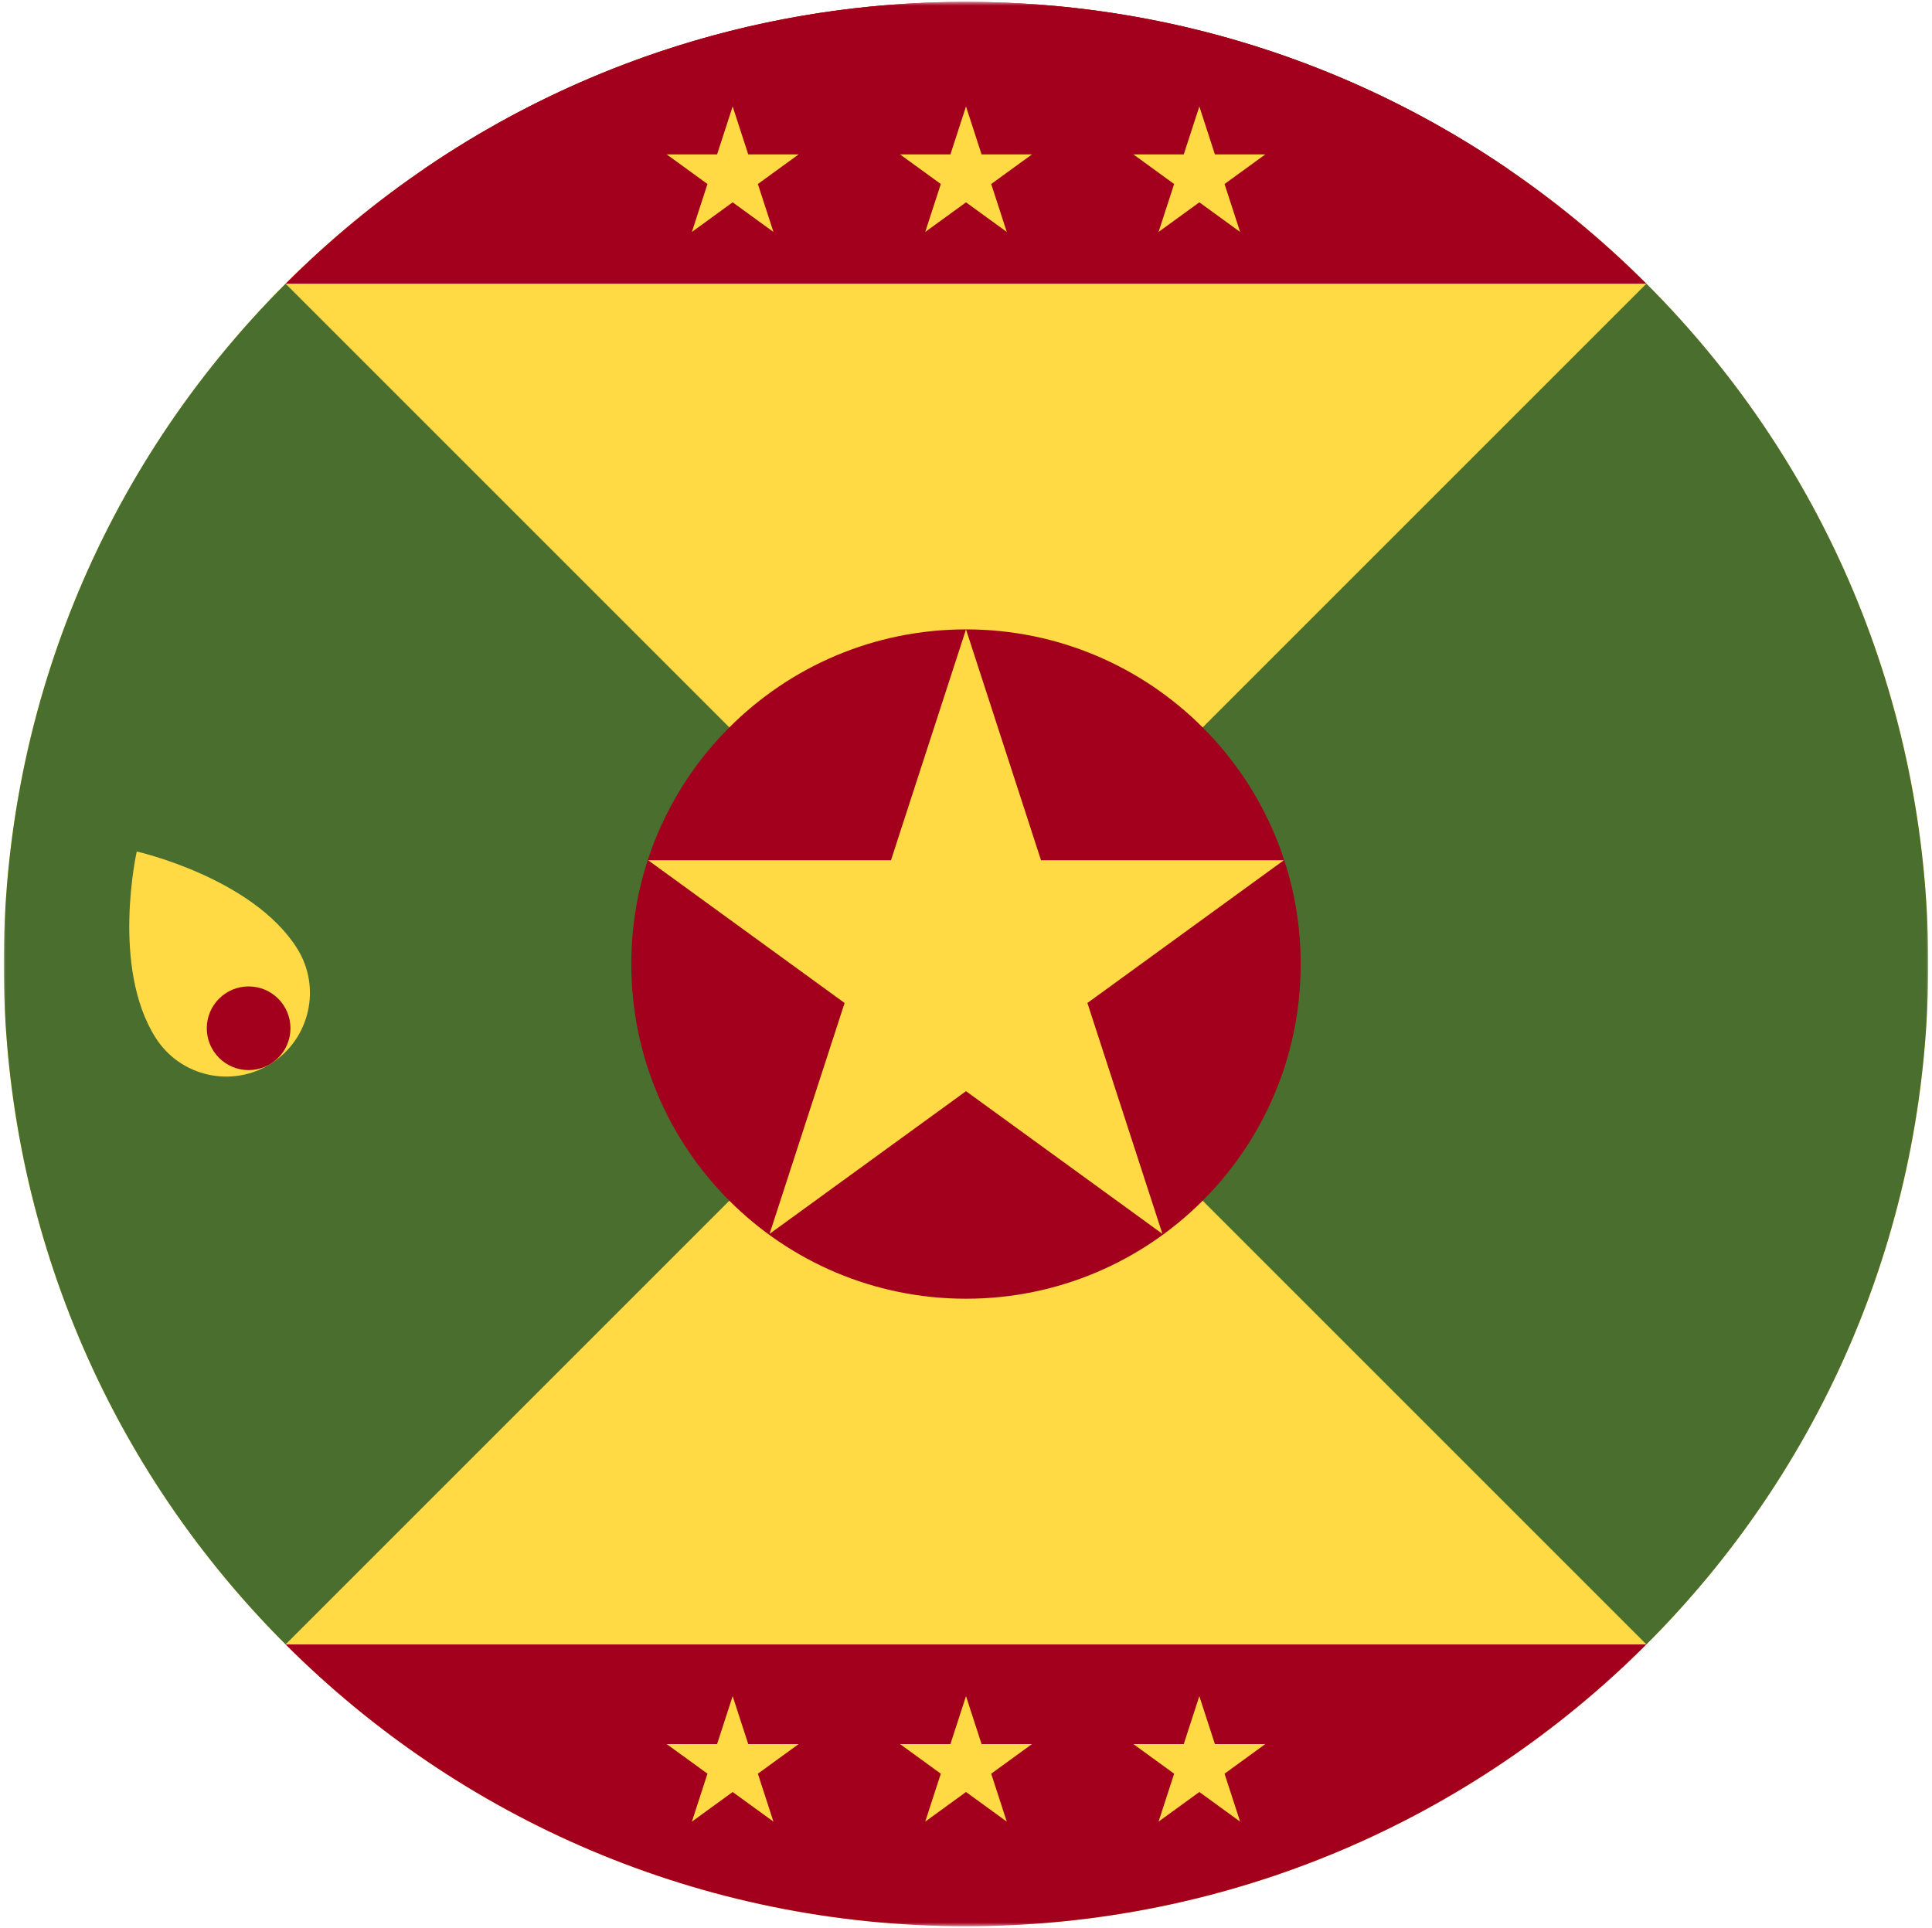 <svg width="514" height="513" fill="none" xmlns="http://www.w3.org/2000/svg"><mask id="a" style="mask-type:luminance" maskUnits="userSpaceOnUse" x="1" y="0" width="512" height="513"><path d="M513 .5H1v512h512V.5z" fill="#fff"/></mask><g mask="url(#a)"><path d="M257 512.5c141.385 0 256-114.615 256-256S398.385.5 257 .5 1 115.115 1 256.5s114.615 256 256 256z" fill="#FFDA44"/><path d="M112.715 45.022C153.8 16.936 203.478.5 257.002.5s103.202 16.436 144.287 44.522l-144.287 11.13-144.287-11.13z" fill="#A2001D"/><path d="M257 256.498l-16.338-16.338-4.338 7.771L257 256.498z" fill="#0052B4"/><path d="M75.98 75.48c-99.974 99.974-99.974 262.065 0 362.04L257 256.5 75.98 75.48zm362.04 0c99.974 99.974 99.974 262.065 0 362.04L257 256.5 438.02 75.48z" fill="#496E2D"/><path d="M257 345.543c49.177 0 89.043-39.866 89.043-89.043 0-49.177-39.866-89.043-89.043-89.043-49.177 0-89.043 39.866-89.043 89.043 0 49.177 39.866 89.043 89.043 89.043z" fill="#A2001D"/><path d="M257 167.457l19.959 61.429h64.598l-52.258 37.973 19.959 61.432L257 290.325l-52.26 37.966 19.963-61.432-52.258-37.973h64.594L257 167.457zM257 .5l-.086.002h.171L257 .5z" fill="#FFDA44"/><path d="M257.084.5h-.171C186.26.523 122.299 29.166 75.993 75.468h362.012C391.697 29.166 327.736.523 257.084.5zM75.992 437.531c46.326 46.319 110.32 74.967 181.005 74.967s134.679-28.648 181.005-74.967H75.992z" fill="#A2001D"/><path d="M257 28.324l4.145 12.754h13.41l-10.849 7.883 4.145 12.754L257 53.833l-10.849 7.882 4.145-12.754-10.851-7.883h13.41L257 28.324zm-62.078 0l4.145 12.754h13.41l-10.849 7.883 4.145 12.754-10.851-7.882-10.848 7.882 4.144-12.754-10.851-7.883h13.41l4.145-12.754zm124.156 0l4.145 12.754h13.41l-10.849 7.883 4.145 12.754-10.851-7.882-10.849 7.882 4.145-12.754-10.851-7.883h13.41l4.145-12.754zM257 451.281l4.145 12.754h13.41l-10.849 7.883 4.145 12.754L257 476.789l-10.849 7.883 4.145-12.754-10.851-7.883h13.41L257 451.281zm-62.078 0l4.145 12.754h13.41l-10.849 7.883 4.145 12.754-10.851-7.883-10.848 7.883 4.144-12.754-10.851-7.883h13.41l4.145-12.754zm124.156 0l4.145 12.754h13.41l-10.849 7.883 4.145 12.754-10.851-7.883-10.849 7.883 4.145-12.754-10.851-7.883h13.41l4.145-12.754zM79.003 252.271c6.575 10.389 3.485 24.14-6.904 30.716-10.388 6.576-24.14 3.486-30.716-6.903-11.905-18.808-5.002-49.525-5.002-49.525s30.716 6.903 42.622 25.712z" fill="#FFDA44"/><path d="M66.146 284.713c6.147 0 11.13-4.983 11.13-11.13 0-6.147-4.983-11.13-11.13-11.13-6.147 0-11.13 4.983-11.13 11.13 0 6.147 4.983 11.13 11.13 11.13z" fill="#A2001D"/></g></svg>